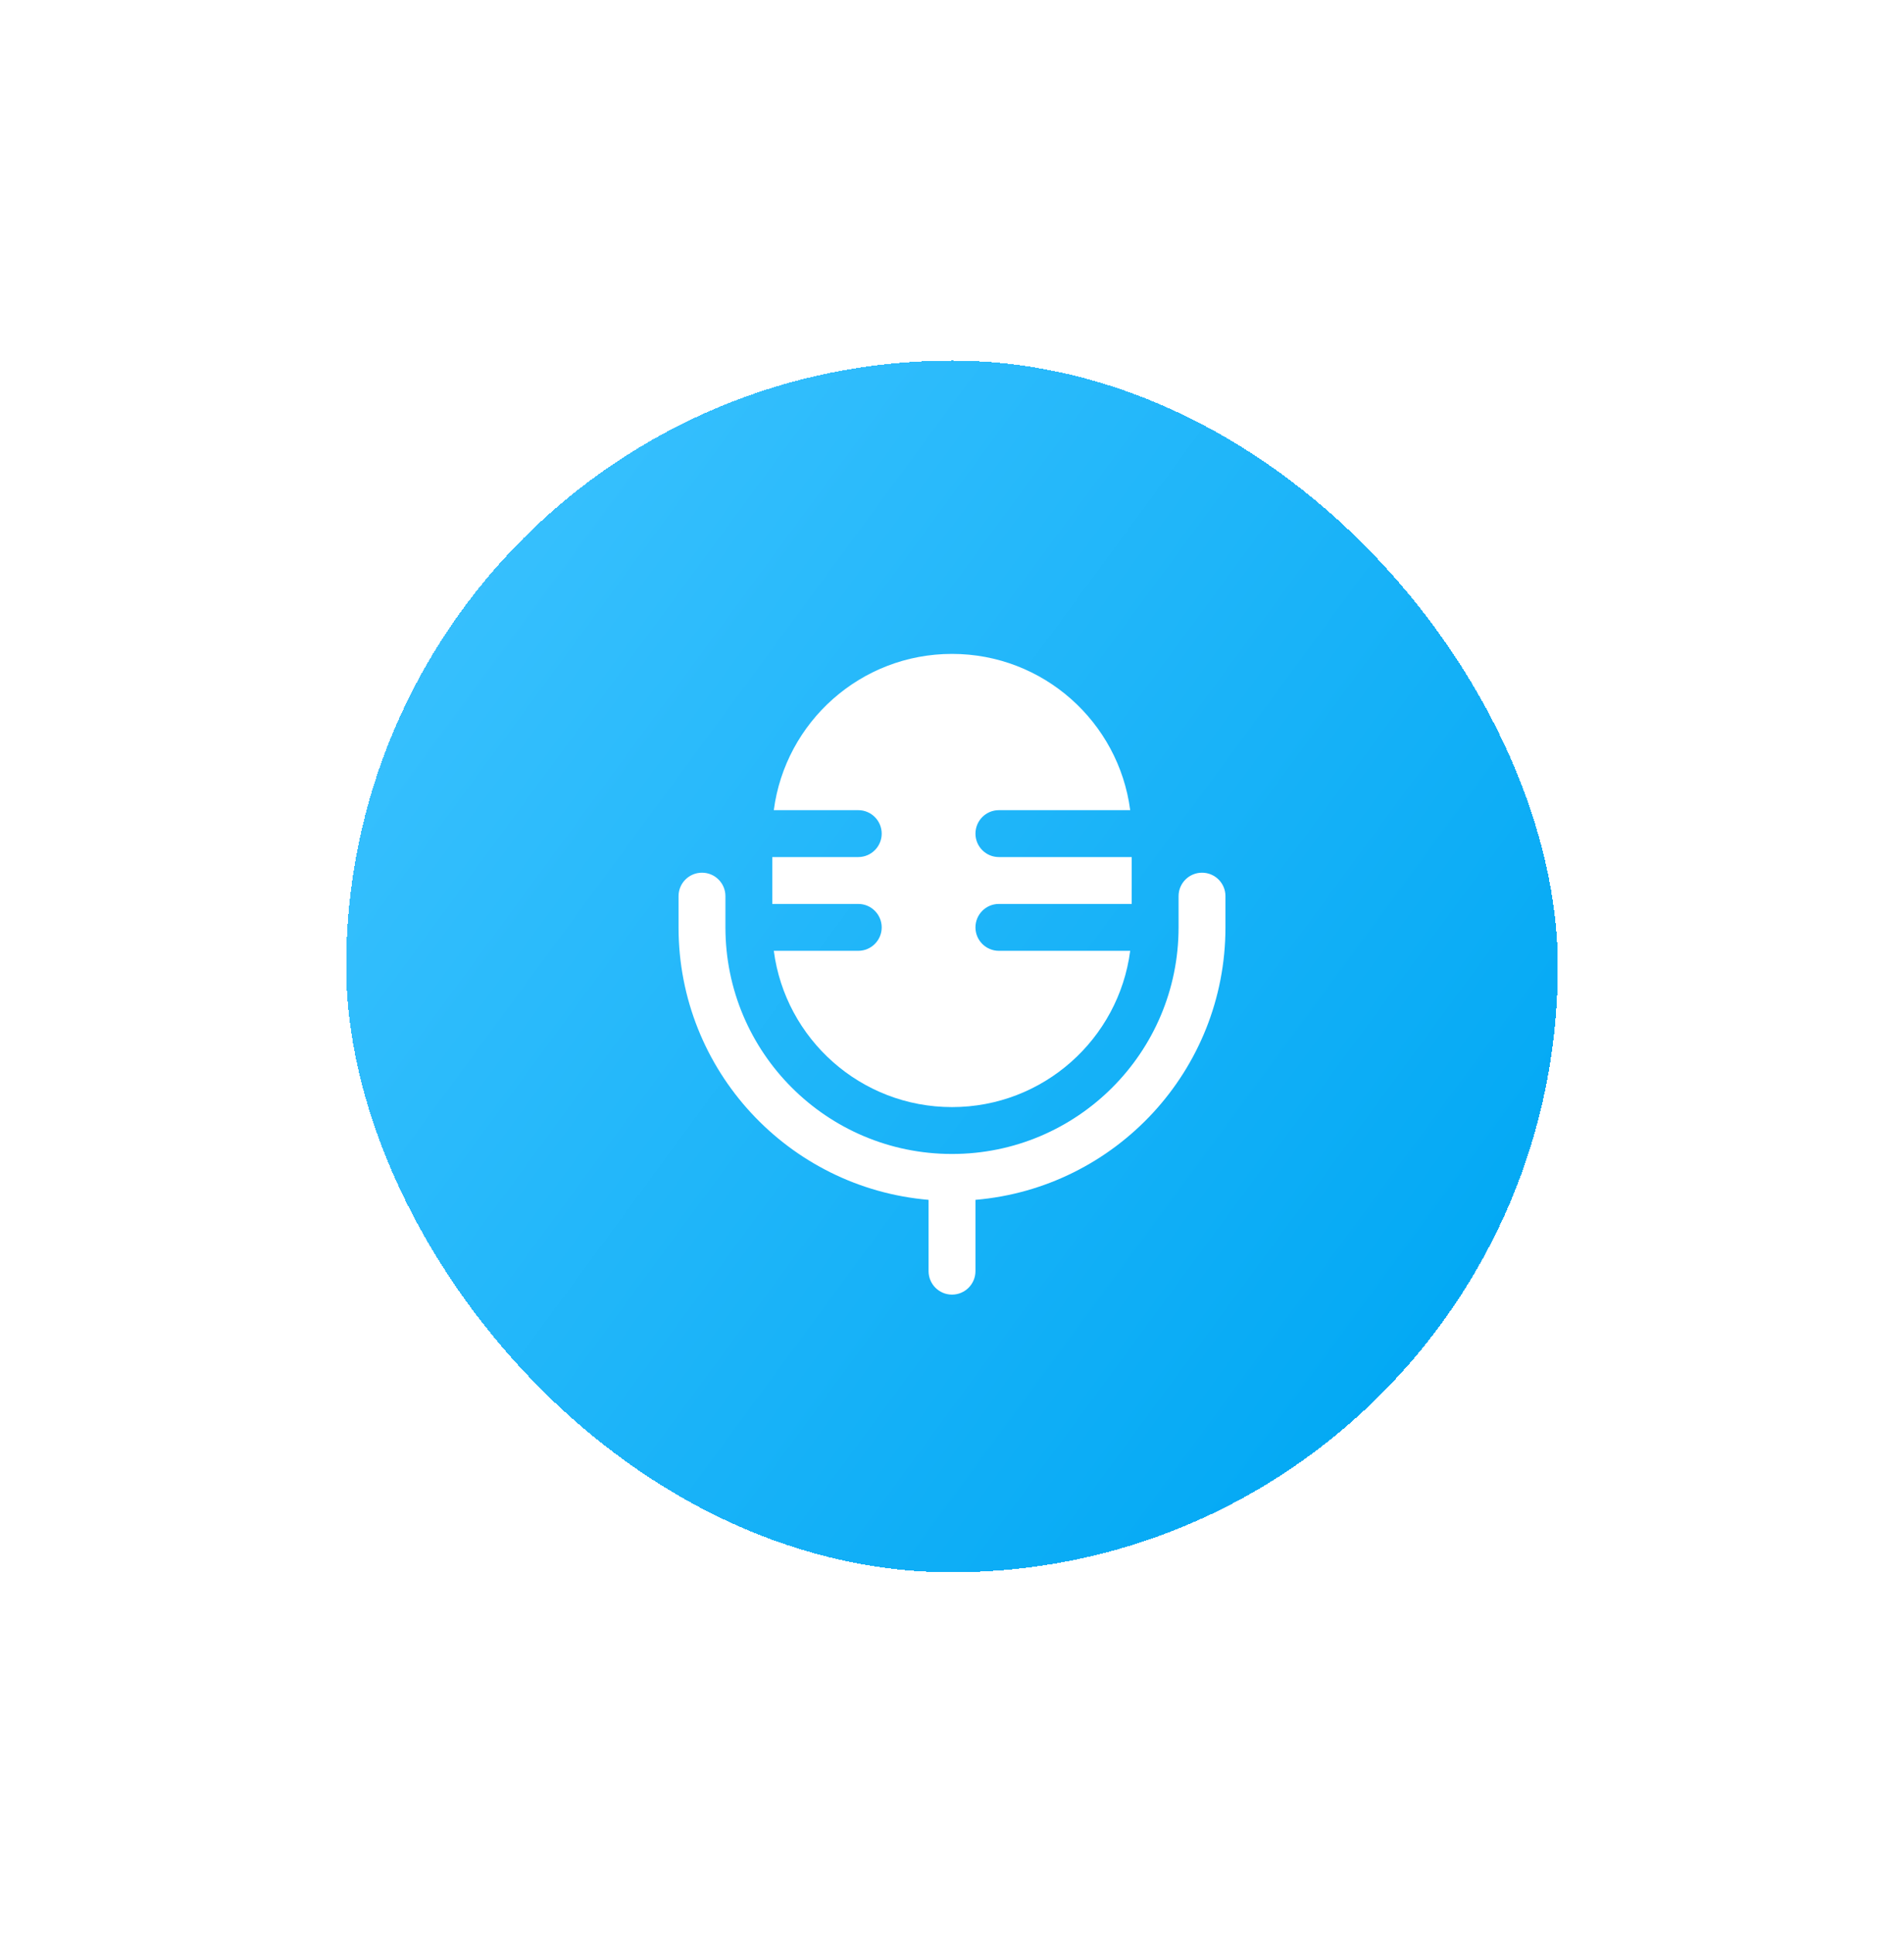 <svg width="66" height="67" viewBox="0 0 66 67" fill="none" xmlns="http://www.w3.org/2000/svg">
<g filter="url(#filter0_d_164_8751)">
<rect x="12" y="8.5" width="42" height="42" rx="21" fill="url(#paint0_linear_164_8751)" shape-rendering="crispEdges"/>
<path d="M30.563 24.896C30.563 24.447 30.199 24.083 29.75 24.083H28.468H26.823C27.222 21.027 29.835 18.666 33 18.666C36.165 18.666 38.779 21.027 39.177 24.083H37.533L34.625 24.083C34.176 24.083 33.813 24.447 33.813 24.896C33.813 25.344 34.176 25.708 34.625 25.708L37.604 25.708H39.229V27.333H37.604H34.625C34.176 27.333 33.813 27.697 33.813 28.146C33.813 28.594 34.176 28.958 34.625 28.958H37.533H39.177C38.779 32.014 36.165 34.375 33 34.375C29.835 34.375 27.222 32.014 26.823 28.958H28.468H29.75C30.199 28.958 30.563 28.594 30.563 28.146C30.563 27.697 30.199 27.333 29.75 27.333H28.396H26.771V25.708H28.396H29.75C30.199 25.708 30.563 25.344 30.563 24.896Z" fill="white"/>
<path fill-rule="evenodd" clip-rule="evenodd" d="M24.334 26.25C24.782 26.25 25.146 26.614 25.146 27.062V28.146C25.146 32.483 28.662 36 33 36C37.338 36 40.854 32.483 40.854 28.146V27.062C40.854 26.614 41.218 26.25 41.667 26.25C42.116 26.25 42.479 26.614 42.479 27.062V28.146C42.479 33.107 38.667 37.178 33.813 37.59V40.062C33.813 40.511 33.449 40.875 33 40.875C32.551 40.875 32.188 40.511 32.188 40.062V37.59C27.333 37.178 23.521 33.107 23.521 28.146V27.062C23.521 26.614 23.885 26.25 24.334 26.25Z" fill="white"/>
</g>
<defs>
<filter id="filter0_d_164_8751" x="0" y="0.5" width="66" height="66" filterUnits="userSpaceOnUse" color-interpolation-filters="sRGB">
<feFlood flood-opacity="0" result="BackgroundImageFix"/>
<feColorMatrix in="SourceAlpha" type="matrix" values="0 0 0 0 0 0 0 0 0 0 0 0 0 0 0 0 0 0 127 0" result="hardAlpha"/>
<feOffset dy="4"/>
<feGaussianBlur stdDeviation="6"/>
<feComposite in2="hardAlpha" operator="out"/>
<feColorMatrix type="matrix" values="0 0 0 0 0.051 0 0 0 0 0.039 0 0 0 0 0.173 0 0 0 0.06 0"/>
<feBlend mode="normal" in2="BackgroundImageFix" result="effect1_dropShadow_164_8751"/>
<feBlend mode="normal" in="SourceGraphic" in2="effect1_dropShadow_164_8751" result="shape"/>
</filter>
<linearGradient id="paint0_linear_164_8751" x1="12" y1="8.5" x2="52.76" y2="38.486" gradientUnits="userSpaceOnUse">
<stop stop-color="#40C4FF"/>
<stop offset="1" stop-color="#03A9F4"/>
</linearGradient>
</defs>
</svg>
